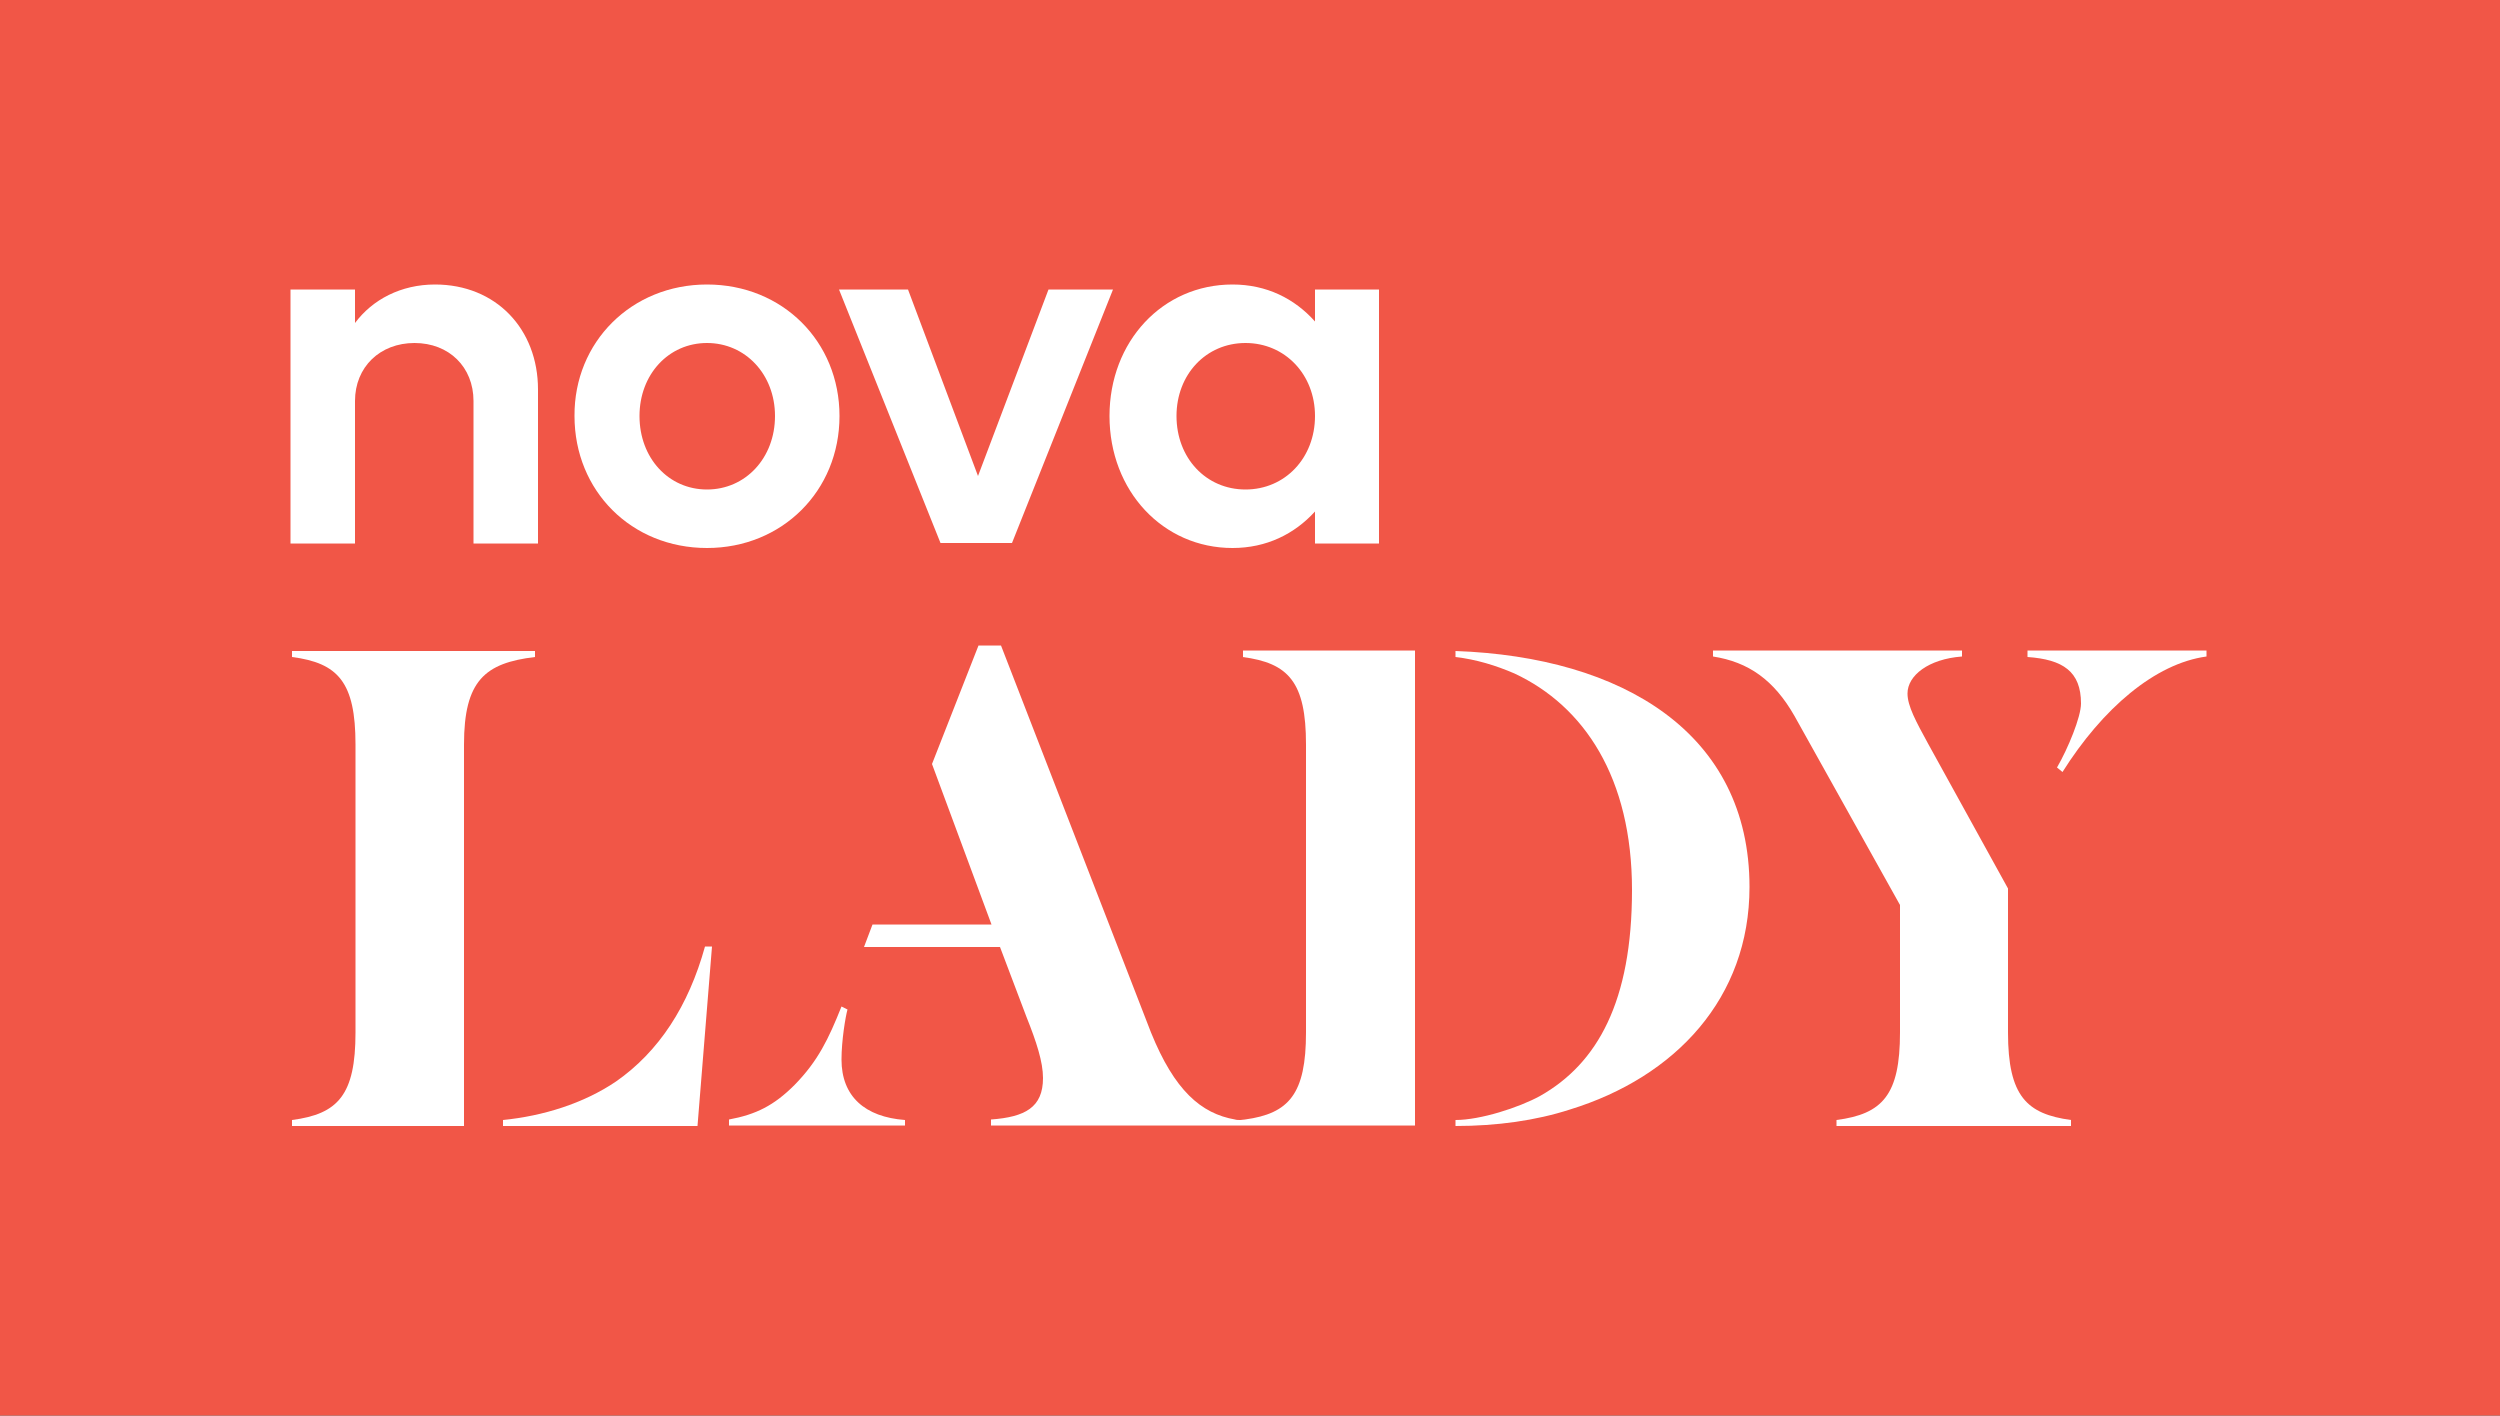<svg version="1.1" viewBox="0 0 800 452.96" xml:space="preserve" xmlns="http://www.w3.org/2000/svg">
<rect x="0" y="0" width="800" height="452.96" fill="#333333" stroke="none"/>
<style type="text/css">
	.st0{fill:#F15647;}
	.st1{fill:#FFFFFF;}
</style>
<g transform="scale(1.6)">
	<path class="st0" d="m0 0h500v283.1h-500z" fill="#f15647"/>
	
		<path class="st1" d="m58.1 57.9h12.9v6.7c3.5-4.7 9.2-7.7 16-7.7 12.2 0 20.6 8.9 20.6 21v30.8h-12.9v-28.5c0-6.8-4.9-11.6-11.8-11.6s-11.9 4.8-11.9 11.6v28.5h-12.9z"/>
		<path class="st1" d="m141.4 56.9c15.1 0 26.5 11.4 26.5 26.3 0 15-11.5 26.4-26.5 26.4-15.1 0-26.5-11.4-26.5-26.4-0.1-14.8 11.4-26.3 26.5-26.3m0 41c7.7 0 13.6-6.3 13.6-14.7 0-8.3-5.9-14.6-13.6-14.6s-13.5 6.3-13.5 14.6c0 8.4 5.8 14.7 13.5 14.7"/>
		<path class="st1" d="m195.6 95.2 14.1-37.3h12.9l-20.2 50.7h-14.3l-20.3-50.7h13.8z" fill="#fff"/>
		<path class="st1" d="m263 102.3c-4.1 4.5-9.7 7.3-16.5 7.3-13.9 0-24.6-11.4-24.6-26.4 0-14.9 10.6-26.3 24.6-26.3 6.8 0 12.4 2.8 16.5 7.4v-6.4h12.8v50.8h-12.8zm-13.9-4.4c7.9 0 13.9-6.3 13.9-14.7 0-8.3-6-14.6-13.9-14.6s-13.8 6.3-13.8 14.6c0 8.4 5.9 14.7 13.8 14.7"/>
	
	
		<path class="st1" d="m123.2 216.3c-6.5 4.4-14.6 6.9-22.6 7.7v1.2h38.9l2.9-35.9h-1.4c-3.3 11.9-9.2 21-17.8 27z"/>
		<path class="st1" d="m106.9 130.2h-48.5v1.2c9.2 1.2 12.7 5 12.7 17.5v57.6c0 12.5-3.5 16.3-12.7 17.5v1.2h34.4v-76.3c0-12.8 4.2-16.3 14.2-17.5v-1.2z"/>
		<path class="st1" d="m168.3 211.9c0-3.8 0.8-8.6 1.2-10l-1.2-0.6c-2.6 6.5-4.7 10.9-9.4 15.7-4.1 4.1-7.7 5.9-13.1 6.9v1.2h35.2v-1.1c-8-0.6-12.7-4.7-12.7-12.1z"/>
		<path class="st1" d="m248.5 131.4c9.2 1.2 12.7 5 12.7 17.5v57.6c0 12.3-3.4 16.2-12.2 17.4-0.3 0-0.6 0.1-0.9 0.1h-0.1c-0.3 0-0.7 0-1-0.1-6.8-1.2-12.1-5.8-16.8-17.4l-30-77.4h-4.5l-9.3 23.7 11.9 32.1h-23.8l-1.7 4.5h27.2l5.3 14c2 5 3.3 9 3.3 12.2 0 5.9-3.6 7.8-10.4 8.3v1.2h84.8v-95h-34.4v1.3z"/>
		<path class="st1" d="m291.1 130.2v1.2c4.2 0.5 8.1 1.7 11.8 3.3 13.9 6.5 23.5 20.8 23.5 43.3 0 22.3-6.9 34.7-18.4 41.2-4.2 2.3-11.9 4.8-16.9 4.8v1.2c8.3 0 16.1-1.1 22.9-3.3 21.1-6.5 35.9-22.3 35.9-44.5 0-30.8-25.4-46-58.8-47.2z" Googl="true"/>
		<path class="st1" d="m405.5 130.2v1.2c7.1 0.5 10.7 2.9 10.7 9.3 0 2.7-2.6 9-4.8 12.8l1.1 0.9c8-12.7 18.5-21.7 28.8-23.1v-1.2h-35.8z"/>
		<path class="st1" d="m401.6 206.5v-28.8l-16-29c-2.4-4.4-4.1-7.5-4.1-10 0-3.6 4.2-6.9 10.9-7.4v-1.2h-49.8v1.2c7.1 1.1 12.2 4.7 16.3 11.9l21.1 37.8v25.5c0 12.5-3.5 16.3-12.7 17.5v1.2h46.9v-1.2c-8.8-1.2-12.6-4.7-12.6-17.5z"/>
	
</g>
</svg>
